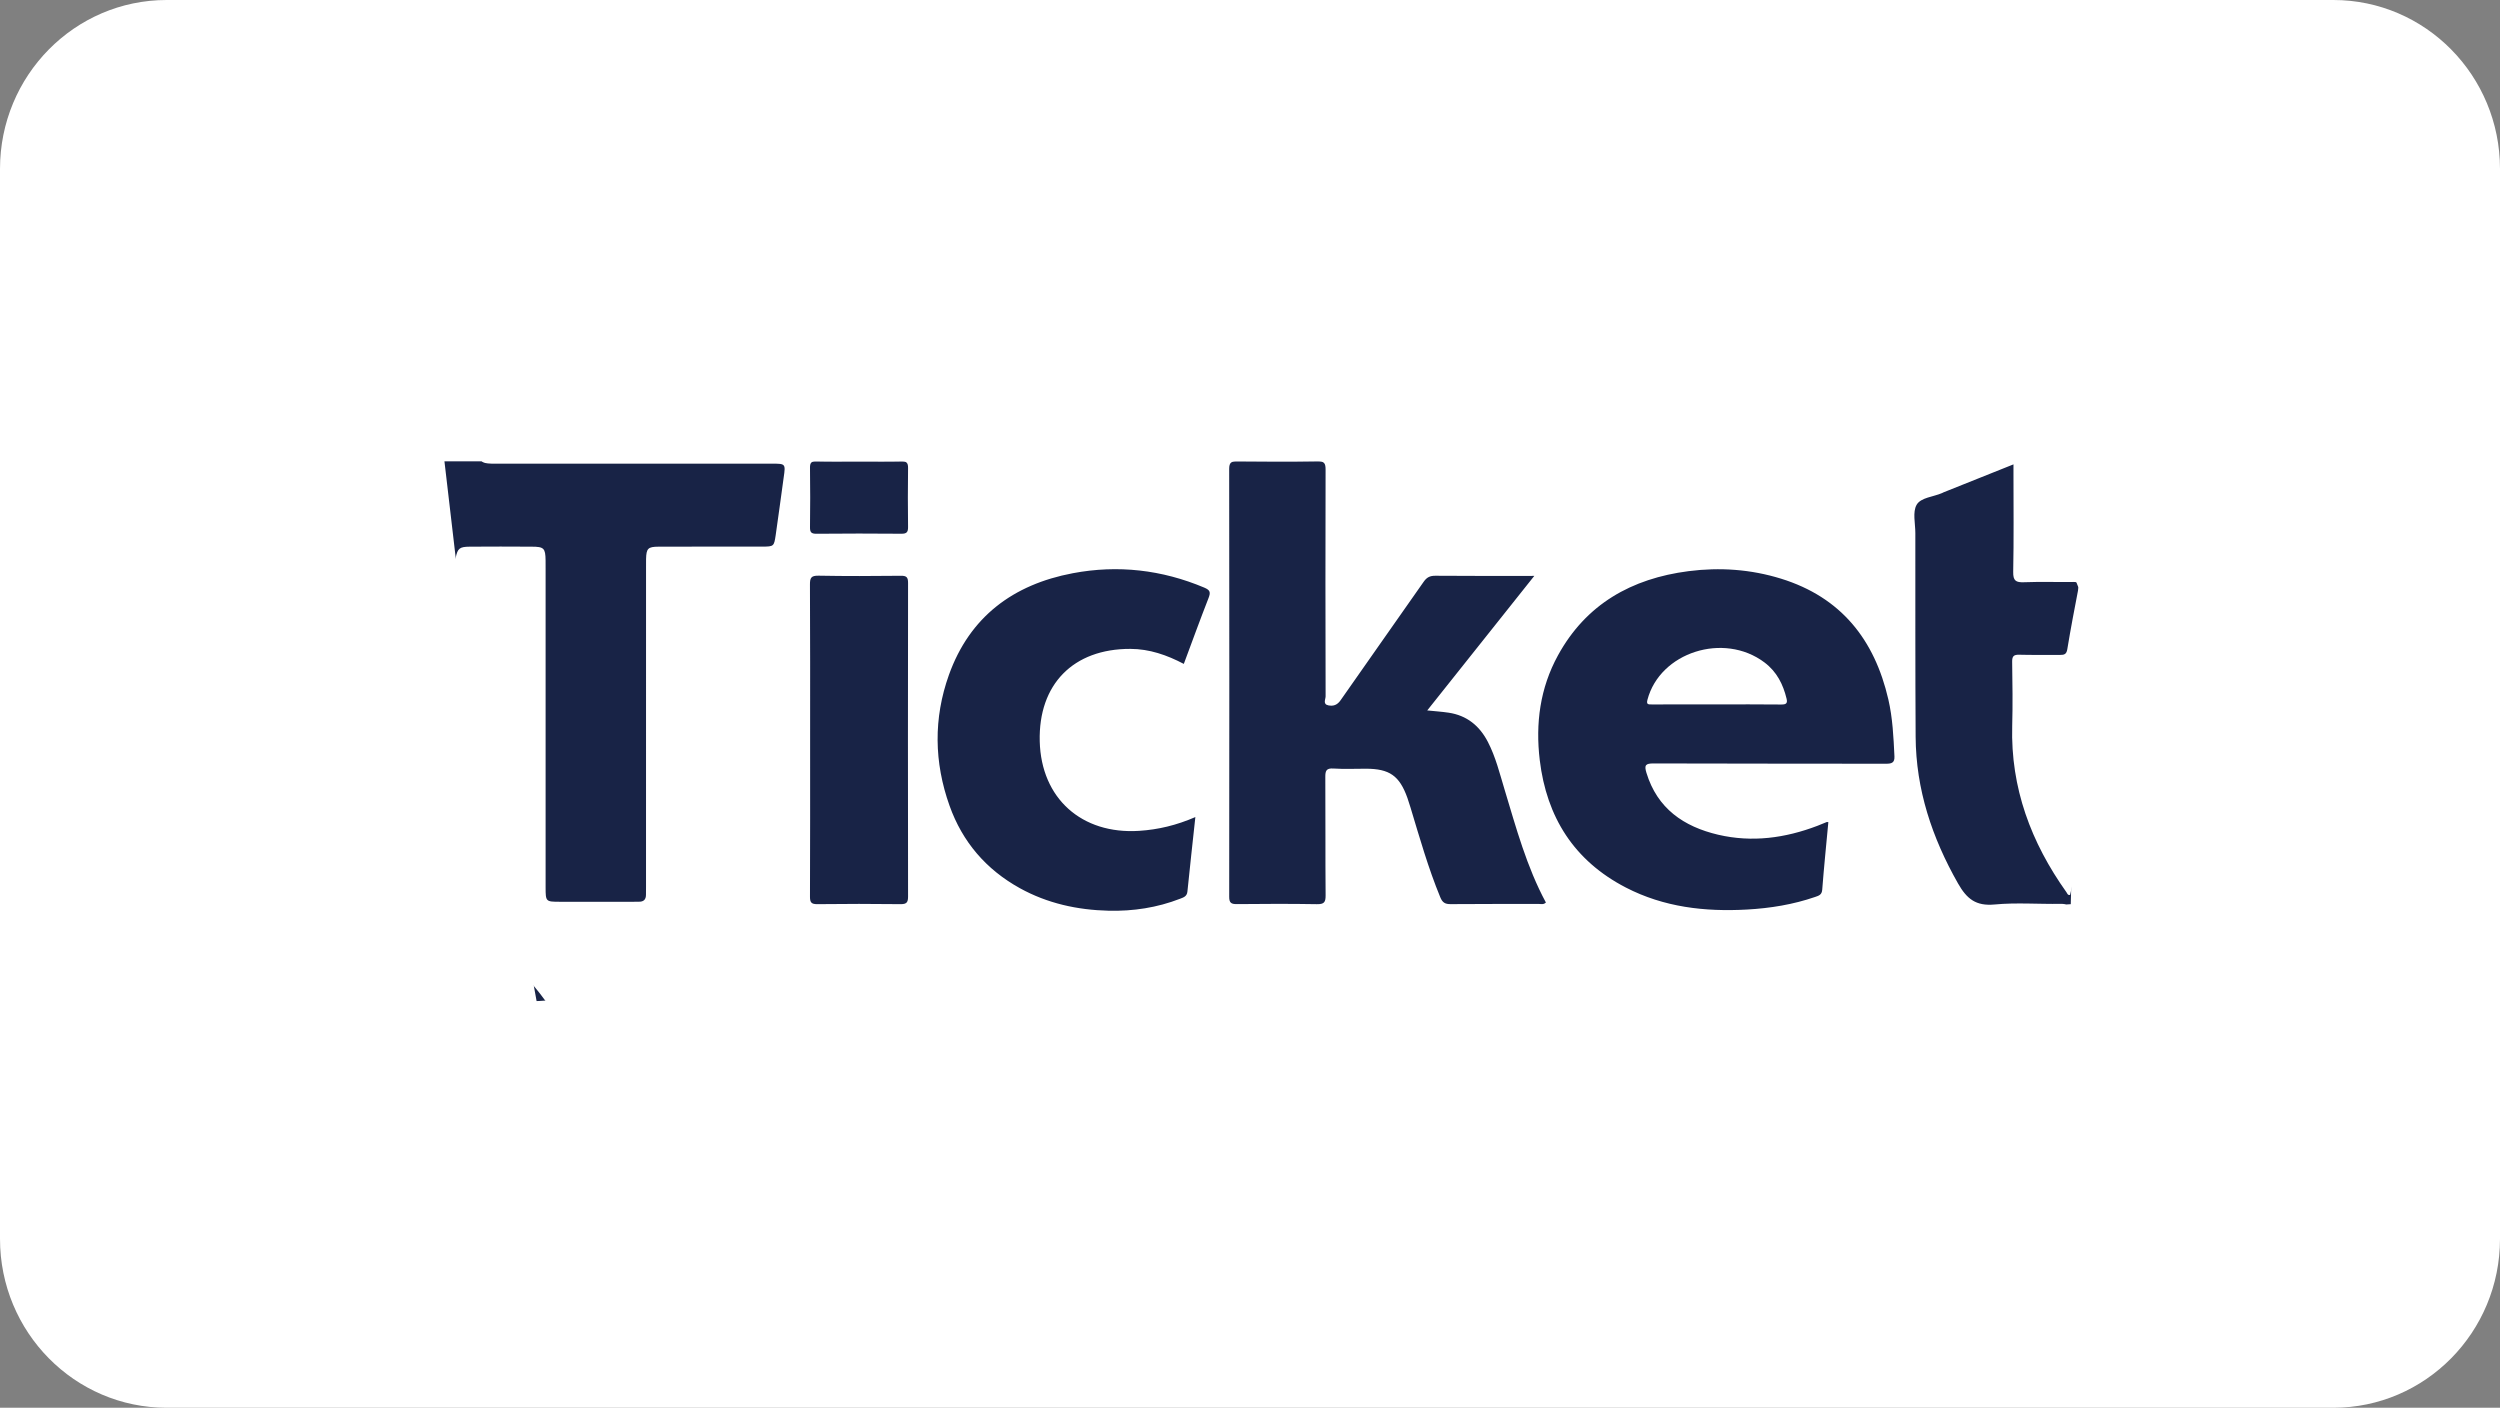 <svg width="103" height="58" viewBox="0 0 103 58" fill="none" xmlns="http://www.w3.org/2000/svg">
<rect x="0" y="0" width="103" height="58" fill="#808080" stroke="none"/>
<path d="M96.133 0H6.867C3.074 0 0 3.116 0 6.96V51.04C0 54.884 3.074 58 6.867 58H96.133C99.926 58 103 54.884 103 51.04V6.96C103 3.116 99.926 0 96.133 0Z" fill="white"/>
<path fill-rule="evenodd" clip-rule="evenodd" d="M23.487 19.006H18.311L18.775 22.98L22.108 41.245L85.316 37.252L85.636 24.215L83.564 19.004L23.487 19.006Z" fill="#182346"/>
<path d="M18.976 28.256C18.944 28.471 19.075 28.694 18.896 28.901V28.26C18.92 28.235 18.947 28.233 18.976 28.256Z" fill="white"/>
<path d="M18.896 29.263C19.076 29.469 18.945 29.693 18.974 29.908C18.946 29.93 18.919 29.93 18.896 29.904V29.263Z" fill="white"/>
<path d="M18.976 27.506L18.936 27.51L18.896 27.51V27.102C19.071 27.223 18.944 27.372 18.976 27.506Z" fill="white"/>
<path d="M18.896 30.312C18.922 30.311 18.949 30.313 18.974 30.319C18.973 30.494 18.971 30.668 18.969 30.843C18.942 30.875 18.918 30.873 18.896 30.836V30.312Z" fill="white"/>
<path d="M18.896 30.816C18.921 30.819 18.945 30.821 18.969 30.823C18.969 30.968 18.97 31.113 18.97 31.258C18.945 31.257 18.921 31.255 18.896 31.253V30.816Z" fill="white"/>
<path d="M77.692 31.466C74.504 31.459 71.316 31.466 68.129 31.454C67.797 31.453 67.737 31.522 67.832 31.836C68.28 33.312 69.368 34.057 70.79 34.391C72.184 34.717 73.548 34.53 74.874 34.025C75.005 33.976 75.132 33.92 75.262 33.868C75.272 33.864 75.285 33.869 75.328 33.873C75.24 34.816 75.146 35.739 75.075 36.663C75.058 36.87 74.926 36.905 74.787 36.953C73.877 37.267 72.938 37.419 71.978 37.473C70.239 37.57 68.553 37.377 66.986 36.567C64.848 35.461 63.721 33.667 63.438 31.318C63.257 29.806 63.45 28.349 64.188 27.002C65.347 24.887 67.222 23.835 69.567 23.532C70.856 23.366 72.133 23.456 73.375 23.84C75.853 24.606 77.232 26.355 77.799 28.812C77.978 29.585 78.013 30.372 78.051 31.16C78.064 31.434 77.93 31.467 77.692 31.466ZM63.414 37.243C62.2 37.246 60.985 37.238 59.771 37.25C59.537 37.253 59.43 37.187 59.339 36.966C58.843 35.763 58.489 34.515 58.114 33.273C58.074 33.14 58.032 33.007 57.986 32.876C57.658 31.958 57.248 31.671 56.268 31.671C55.824 31.671 55.379 31.692 54.937 31.663C54.644 31.644 54.601 31.756 54.603 32.013C54.614 33.639 54.601 35.264 54.615 36.889C54.618 37.176 54.55 37.257 54.254 37.252C53.158 37.233 52.059 37.238 50.962 37.249C50.725 37.252 50.642 37.198 50.643 36.946C50.649 31.072 50.65 25.196 50.642 19.322C50.641 19.044 50.74 19.004 50.985 19.006C52.082 19.018 53.18 19.023 54.277 19.004C54.567 18.999 54.615 19.095 54.614 19.355C54.605 22.467 54.607 25.578 54.615 28.69C54.615 28.812 54.49 29.013 54.728 29.061C54.932 29.102 55.094 29.049 55.231 28.852C56.366 27.222 57.517 25.602 58.653 23.972C58.78 23.789 58.91 23.72 59.135 23.721C60.466 23.733 61.796 23.727 63.213 23.727C61.718 25.605 60.274 27.421 58.802 29.27C59.122 29.303 59.405 29.321 59.685 29.363C60.435 29.476 60.955 29.902 61.298 30.562C61.621 31.184 61.786 31.861 61.987 32.526C62.466 34.11 62.898 35.711 63.691 37.184C63.593 37.278 63.497 37.243 63.414 37.243ZM49.792 24.639C49.442 25.534 49.114 26.437 48.773 27.353C48.075 26.986 47.356 26.736 46.57 26.734C44.217 26.728 42.778 28.196 42.837 30.543C42.896 32.892 44.564 34.383 46.931 34.231C47.721 34.18 48.469 34.001 49.249 33.663C49.134 34.732 49.022 35.733 48.921 36.736C48.901 36.934 48.757 36.975 48.621 37.028C47.674 37.396 46.687 37.546 45.675 37.522C44.386 37.49 43.154 37.221 42.018 36.593C40.626 35.822 39.652 34.686 39.121 33.195C38.483 31.407 38.457 29.594 39.095 27.808C39.952 25.413 41.743 24.08 44.203 23.616C46.057 23.266 47.869 23.474 49.617 24.21C49.866 24.315 49.881 24.409 49.792 24.639ZM37.412 36.933C37.412 37.165 37.364 37.254 37.107 37.251C35.964 37.237 34.819 37.237 33.675 37.251C33.422 37.254 33.37 37.175 33.371 36.938C33.38 34.779 33.377 32.62 33.377 30.461C33.377 28.337 33.382 26.212 33.37 24.088C33.369 23.814 33.412 23.713 33.721 23.718C34.853 23.74 35.986 23.734 37.118 23.722C37.349 23.719 37.412 23.784 37.412 24.012C37.405 28.319 37.406 32.626 37.412 36.933ZM33.372 19.282C33.369 19.075 33.416 19 33.64 19.006C34.222 19.022 34.805 19.011 35.388 19.011C35.971 19.011 36.553 19.021 37.135 19.007C37.353 19.002 37.414 19.071 37.412 19.282C37.401 20.093 37.401 20.904 37.412 21.715C37.414 21.925 37.353 21.992 37.136 21.99C35.971 21.98 34.805 21.979 33.64 21.991C33.417 21.993 33.369 21.923 33.372 21.715C33.383 20.904 33.383 20.093 33.372 19.282ZM28.746 15.218C25.339 14.911 22.432 12.457 21.188 15.218C20.692 16.321 20.244 17.443 19.872 18.594C19.74 19.005 19.807 19.087 20.243 19.102C20.372 19.105 20.5 19.103 20.628 19.103H31.803C32.365 19.103 32.37 19.105 32.288 19.669C32.174 20.463 32.077 21.257 31.958 22.05C31.89 22.506 31.883 22.52 31.409 22.52C29.984 22.523 28.559 22.517 27.135 22.523C26.694 22.525 26.63 22.596 26.618 23.029C26.614 23.157 26.617 23.285 26.617 23.413C26.617 27.778 26.617 32.144 26.616 36.51C26.616 36.625 26.614 36.742 26.614 36.857C26.616 37.061 26.518 37.157 26.315 37.151C26.245 37.15 26.175 37.153 26.105 37.153C25.089 37.153 24.073 37.154 23.057 37.153C22.487 37.152 22.48 37.144 22.479 36.563C22.478 36.47 22.479 36.377 22.479 36.284V23.466C22.479 23.338 22.48 23.211 22.478 23.083C22.47 22.586 22.411 22.524 21.906 22.523C21.054 22.518 20.201 22.516 19.349 22.523C18.937 22.527 18.854 22.59 18.775 22.98C18.602 23.822 18.498 24.674 18.415 25.53C18.363 26.07 18.405 26.616 18.311 27.152V27.361C18.388 27.526 18.329 27.7 18.347 27.869C18.327 28.117 18.388 28.37 18.311 28.616V29.522C18.388 29.773 18.329 30.031 18.347 30.284V30.694V31.035C18.34 31.498 18.356 31.964 18.399 32.423C18.564 34.217 18.888 35.984 19.348 37.727C20.415 41.782 20.018 37.849 22.479 41.245C23.983 43.322 75.111 45.312 78.965 41.245C82.945 37.044 83.657 43.122 85.129 37.537C85.188 37.312 85.166 37.235 84.906 37.239C83.996 37.254 83.079 37.18 82.176 37.265C81.406 37.337 81.032 37.034 80.67 36.397C79.599 34.512 78.937 32.527 78.924 30.354C78.907 27.556 78.914 24.758 78.912 21.96C78.912 21.566 78.793 21.098 78.965 20.798C79.138 20.496 79.653 20.472 80.014 20.314C80.035 20.305 80.055 20.292 80.077 20.283C81.022 19.905 81.968 19.527 82.955 19.132V19.52C82.955 20.866 82.971 22.213 82.944 23.559C82.937 23.93 83.054 24.001 83.393 23.988C84.069 23.962 84.747 23.986 85.425 23.977C85.61 23.975 85.674 24.021 85.636 24.215C85.474 25.057 85.312 25.9 85.173 26.747C85.14 26.952 85.051 26.985 84.876 26.983C84.315 26.976 83.754 26.991 83.195 26.975C82.966 26.969 82.898 27.035 82.901 27.265C82.914 28.147 82.927 29.03 82.903 29.911C82.835 32.461 83.678 34.71 85.139 36.762C85.173 36.812 85.192 36.895 85.288 36.869C85.842 34.594 86.134 32.285 86.194 29.95C86.259 27.391 86.05 24.851 85.522 22.341C83.847 14.391 82.865 20.098 28.746 15.218Z" fill="white"/>
<path d="M70.752 29.021C69.855 29.021 68.958 29.021 68.061 29.023C67.913 29.023 67.822 29.033 67.875 28.829C68.39 26.875 71.015 26.032 72.693 27.29C73.207 27.676 73.466 28.2 73.607 28.786C73.655 28.984 73.583 29.029 73.376 29.026C72.501 29.016 71.626 29.021 70.752 29.021Z" fill="white"/>
</svg>
